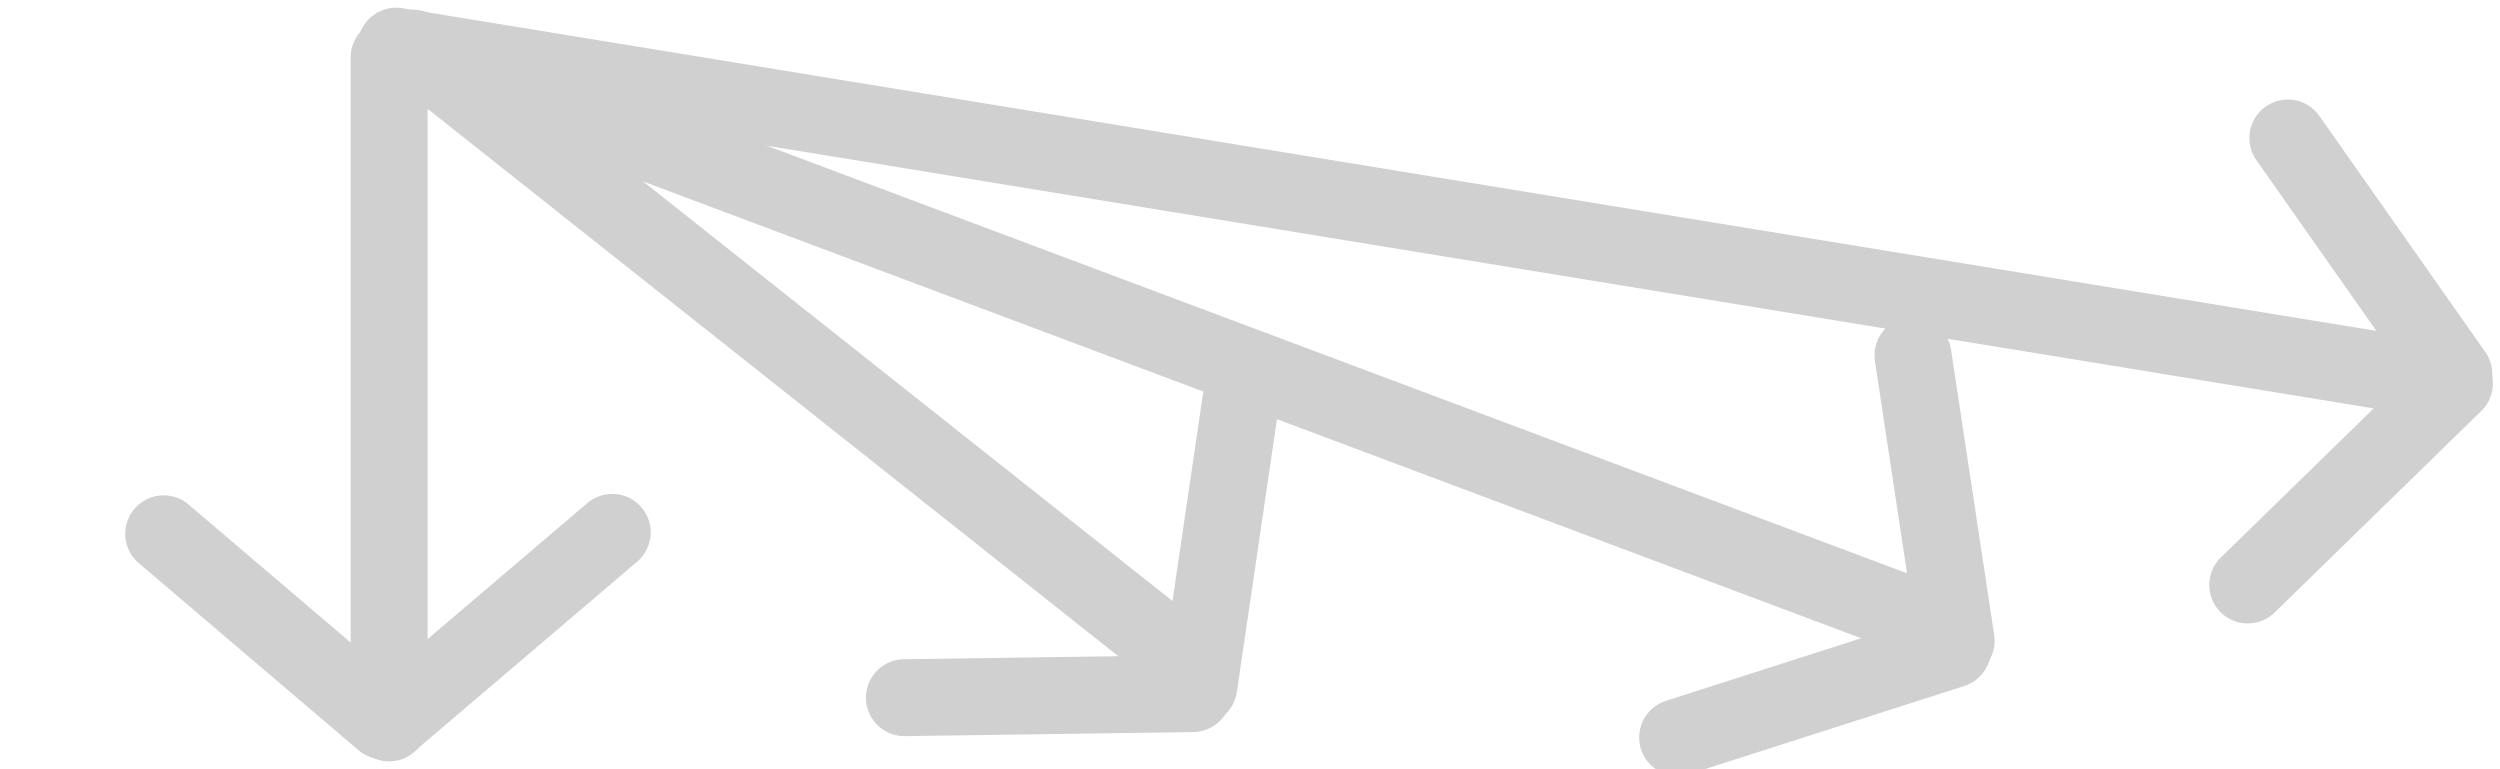 <?xml version="1.0" encoding="UTF-8" standalone="no"?>
<!-- Created with Inkscape (http://www.inkscape.org/) -->
<svg
   xmlns:dc="http://purl.org/dc/elements/1.1/"
   xmlns:cc="http://creativecommons.org/ns#"
   xmlns:rdf="http://www.w3.org/1999/02/22-rdf-syntax-ns#"
   xmlns:svg="http://www.w3.org/2000/svg"
   xmlns="http://www.w3.org/2000/svg"
   xmlns:sodipodi="http://sodipodi.sourceforge.net/DTD/sodipodi-0.dtd"
   xmlns:inkscape="http://www.inkscape.org/namespaces/inkscape"
   width="650"
   height="200"
   id="svg2"
   sodipodi:version="0.32"
   inkscape:version="0.46"
   version="1.0"
   sodipodi:docname="predict4.svg"
   inkscape:output_extension="org.inkscape.output.svg.inkscape">
  <defs
     id="defs4">
    <inkscape:perspective
       sodipodi:type="inkscape:persp3d"
       inkscape:vp_x="0 : 526.18109 : 1"
       inkscape:vp_y="0 : 1000 : 0"
       inkscape:vp_z="744.09448 : 526.18109 : 1"
       inkscape:persp3d-origin="372.04724 : 350.78739 : 1"
       id="perspective10" />
  </defs>
  <sodipodi:namedview
     id="base"
     pagecolor="#ffffff"
     bordercolor="#666666"
     borderopacity="1.0"
     gridtolerance="10000"
     guidetolerance="10"
     objecttolerance="10"
     inkscape:pageopacity="0.0"
     inkscape:pageshadow="2"
     inkscape:zoom="1.3414286"
     inkscape:cx="350.00001"
     inkscape:cy="115.56753"
     inkscape:document-units="px"
     inkscape:current-layer="layer1"
     showgrid="false"
     inkscape:window-width="1024"
     inkscape:window-height="716"
     inkscape:window-x="0"
     inkscape:window-y="0" />
  <g
     inkscape:label="Layer 1"
     inkscape:groupmode="layer"
     id="layer1">
    <g
       id="g2382">
      <path
         id="path2383"
         d="M 101.176,14.911 L 101.176,187.954"
         style="fill:none;fill-opacity:1;fill-rule:evenodd;stroke:#d0d0d0;stroke-width:20;stroke-linecap:round;stroke-linejoin:miter;stroke-miterlimit:4;stroke-dasharray:none;stroke-opacity:1" />
      <path
         id="path3157"
         d="M 159.185,138.417 L 102.067,187.052"
         style="fill:none;fill-opacity:1;fill-rule:evenodd;stroke:#d0d0d0;stroke-width:20;stroke-linecap:round;stroke-linejoin:miter;stroke-miterlimit:4;stroke-dasharray:none;stroke-opacity:1" />
      <path
         id="path3159"
         d="M 42.554,138.789 L 99.673,187.424"
         style="fill:none;fill-opacity:1;fill-rule:evenodd;stroke:#d0d0d0;stroke-width:20;stroke-linecap:round;stroke-linejoin:miter;stroke-miterlimit:4;stroke-dasharray:none;stroke-opacity:1" />
    </g>
    <path
       style="fill:none;fill-opacity:1;fill-rule:evenodd;stroke:#d0d0d0;stroke-width:20;stroke-linecap:round;stroke-linejoin:miter;stroke-miterlimit:4;stroke-dasharray:none;stroke-opacity:1"
       d="M 107.362,12.51 L 302.435,167.107"
       id="path2389"
       sodipodi:nodetypes="cc" />
    <g
       id="g2398"
       transform="matrix(0.97,0.242,-0.242,0.97,96.5,11.508)">
      <path
         id="path2391"
         d="M 241.897,35.295 L 249.273,109.95"
         style="fill:none;fill-opacity:1;fill-rule:evenodd;stroke:#d0d0d0;stroke-width:20;stroke-linecap:round;stroke-linejoin:miter;stroke-miterlimit:4;stroke-dasharray:none;stroke-opacity:1" />
      <path
         id="path2393"
         d="M 175.688,131.312 L 248.213,112.129"
         style="fill:none;fill-opacity:1;fill-rule:evenodd;stroke:#d0d0d0;stroke-width:20;stroke-linecap:round;stroke-linejoin:miter;stroke-miterlimit:4;stroke-dasharray:none;stroke-opacity:1" />
    </g>
    <g
       id="g2410"
       transform="matrix(0.999,-5.1645393e-2,5.1645393e-2,0.999,253.895,69.635)">
      <path
         id="path2412"
         d="M 241.897,35.295 L 249.273,109.95"
         style="fill:none;fill-opacity:1;fill-rule:evenodd;stroke:#d0d0d0;stroke-width:20;stroke-linecap:round;stroke-linejoin:miter;stroke-miterlimit:4;stroke-dasharray:none;stroke-opacity:1" />
      <path
         id="path2414"
         d="M 175.688,131.312 L 248.213,112.129"
         style="fill:none;fill-opacity:1;fill-rule:evenodd;stroke:#d0d0d0;stroke-width:20;stroke-linecap:round;stroke-linejoin:miter;stroke-miterlimit:4;stroke-dasharray:none;stroke-opacity:1" />
    </g>
    <path
       style="fill:none;fill-opacity:1;fill-rule:evenodd;stroke:#d0d0d0;stroke-width:20;stroke-linecap:round;stroke-linejoin:miter;stroke-miterlimit:4;stroke-dasharray:none;stroke-opacity:1"
       d="M 107.841,14.235 L 498.229,160.632"
       id="path2416"
       sodipodi:nodetypes="cc" />
    <path
       style="fill:none;fill-opacity:1;fill-rule:evenodd;stroke:#d0d0d0;stroke-width:20;stroke-linecap:round;stroke-linejoin:miter;stroke-miterlimit:4;stroke-dasharray:none;stroke-opacity:1"
       d="M 102.996,11.999 L 624.587,97.266"
       id="path2418"
       sodipodi:nodetypes="cc" />
    <g
       id="g2420"
       transform="matrix(0.871,-0.492,0.492,0.871,366.785,124.156)">
      <path
         id="path2422"
         d="M 241.897,35.295 L 249.273,109.95"
         style="fill:none;fill-opacity:1;fill-rule:evenodd;stroke:#d0d0d0;stroke-width:20;stroke-linecap:round;stroke-linejoin:miter;stroke-miterlimit:4;stroke-dasharray:none;stroke-opacity:1" />
      <path
         id="path2424"
         d="M 175.688,131.312 L 248.213,112.129"
         style="fill:none;fill-opacity:1;fill-rule:evenodd;stroke:#d0d0d0;stroke-width:20;stroke-linecap:round;stroke-linejoin:miter;stroke-miterlimit:4;stroke-dasharray:none;stroke-opacity:1" />
    </g>
  </g>
</svg>
